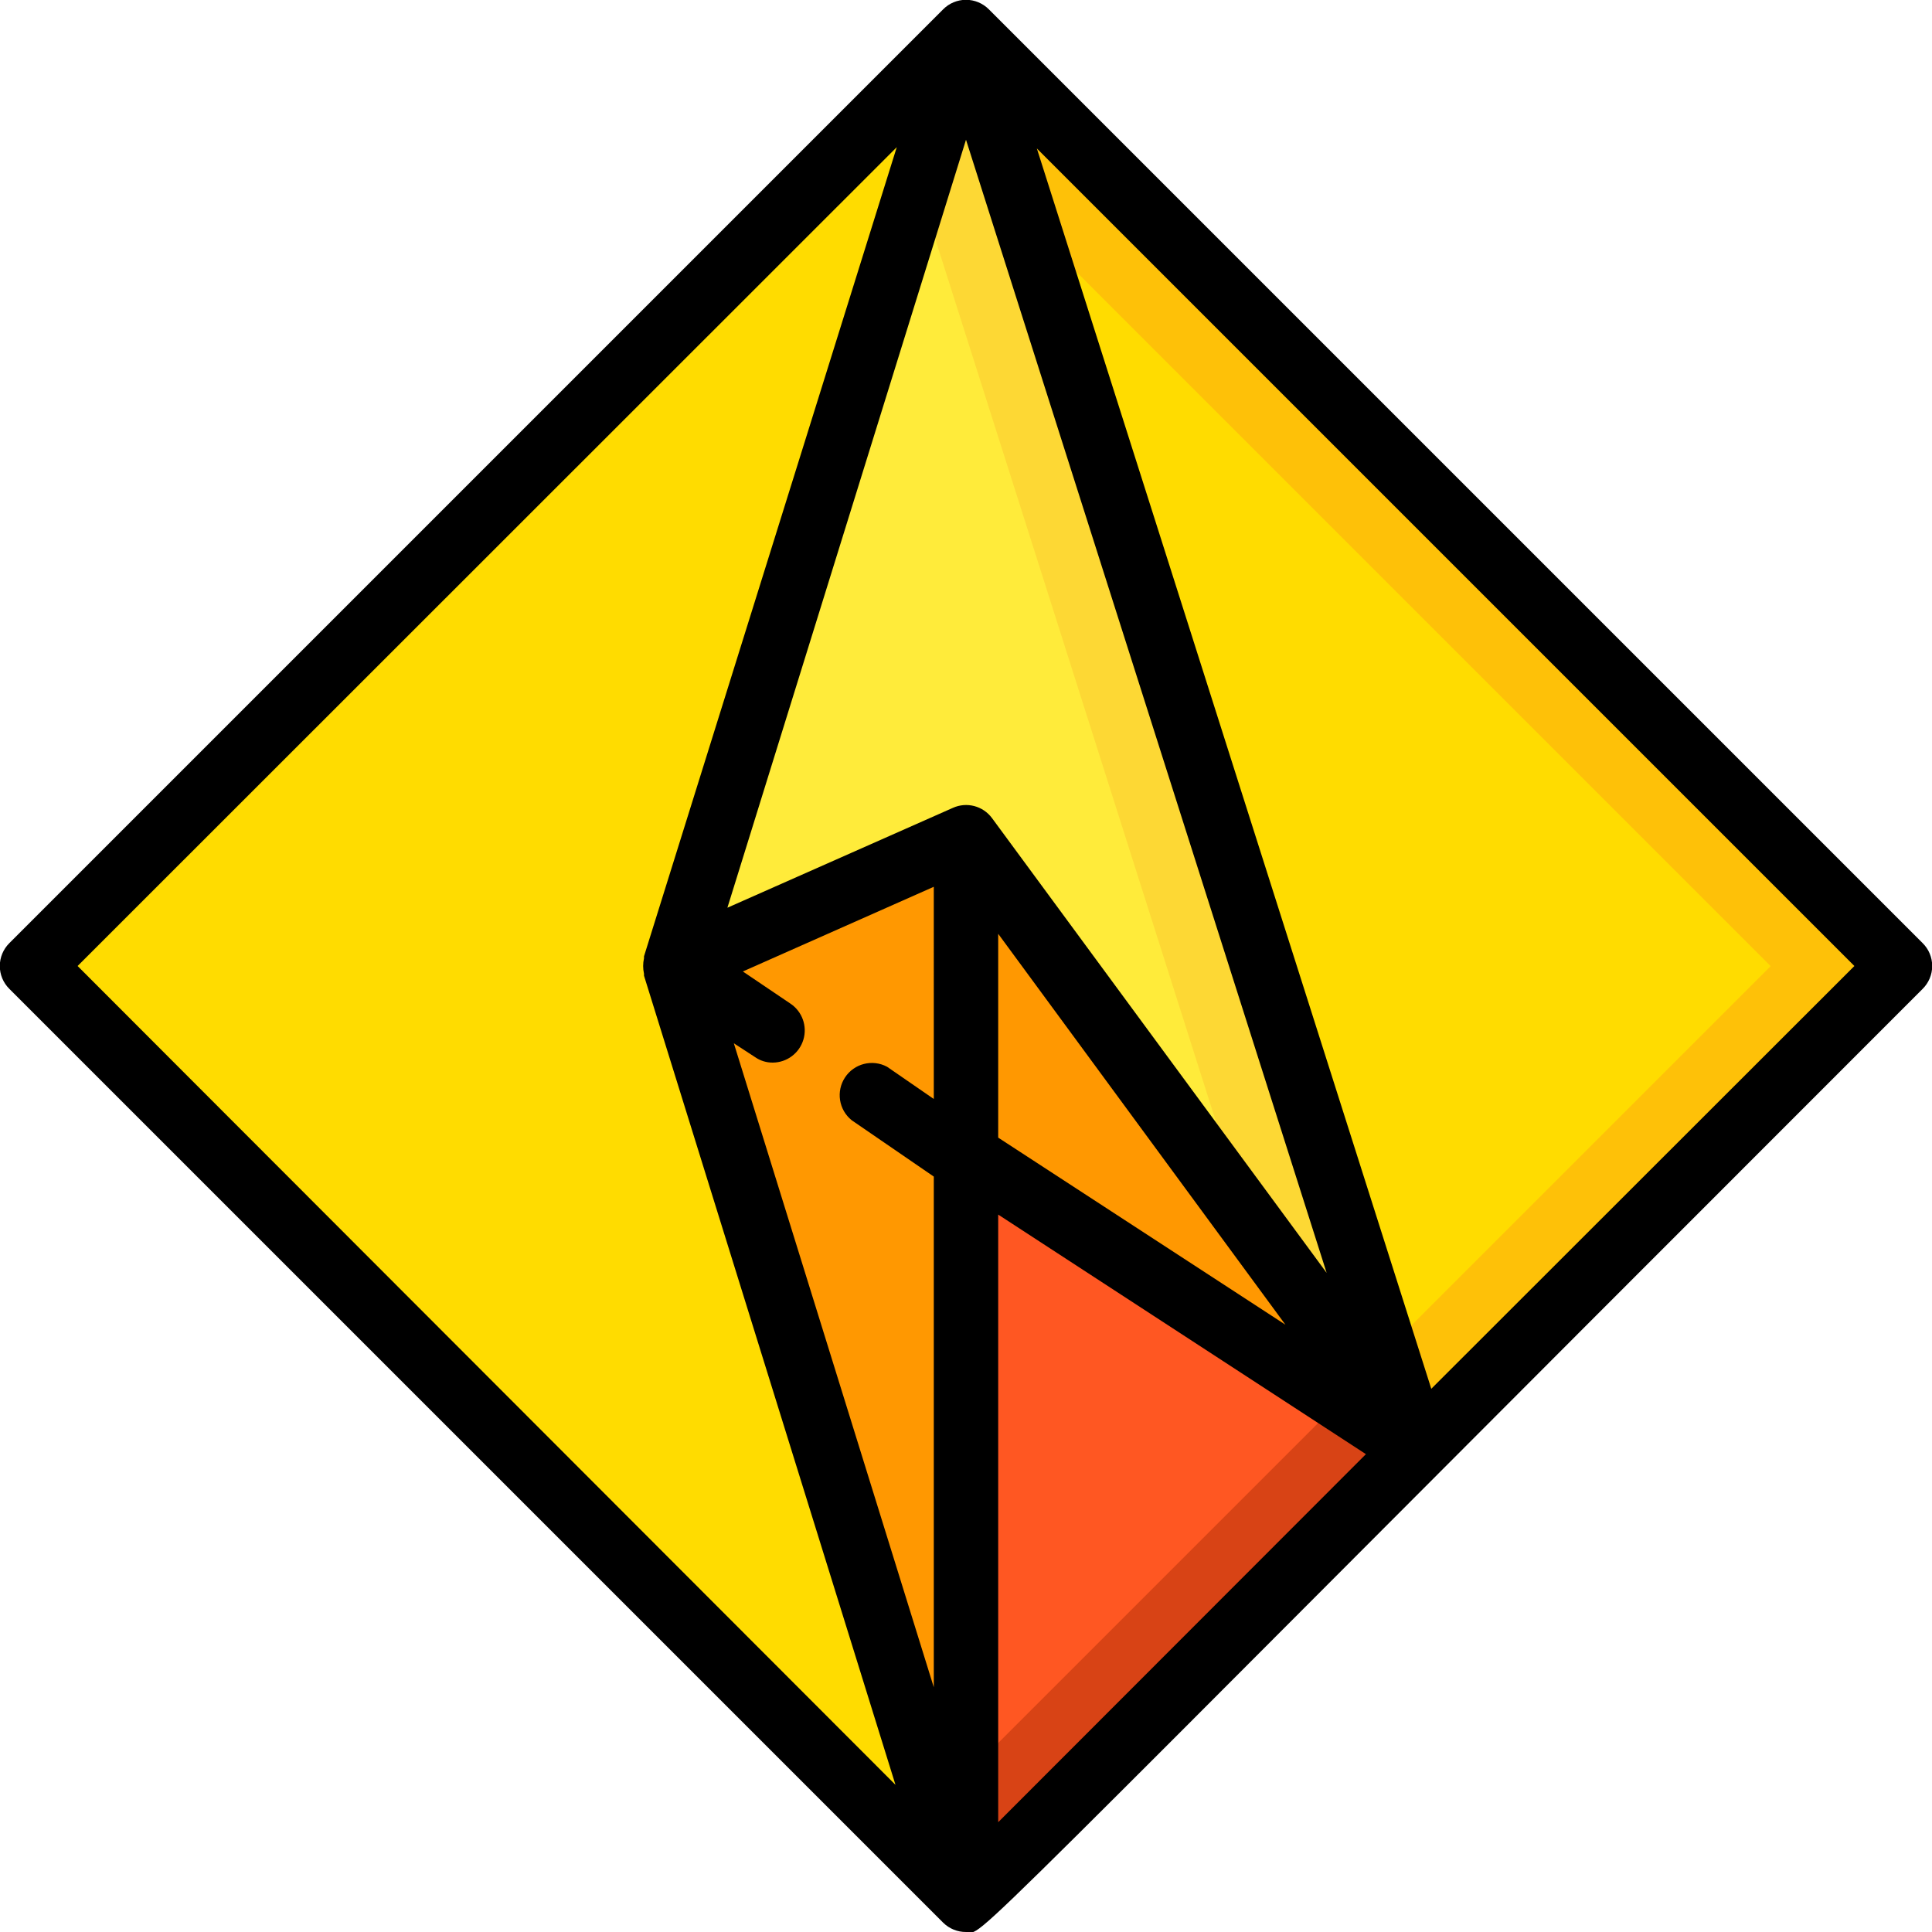 <svg height="512" viewBox="0 0 60 60" width="512" xmlns="http://www.w3.org/2000/svg"><g id="035---Swivel-Fold" fill="none"><g id="Icons" transform="translate(0 1)"><path id="Rectangle-path" d="m9.484 8.495h41.01v41.01h-41.01z" fill="#fec108" transform="matrix(.707 -.707 .707 .707 -11.722 29.7)"/><path id="Rectangle-path" d="m8.912 9.914h38.18v38.18h-38.18z" fill="#ffdc00" transform="matrix(.707 -.707 .707 .707 -12.307 28.296)"/><path id="Shape" d="m44 44-23-15 9-29z" fill="#fdd834"/><path id="Shape" d="m40.21 41.53-19.21-12.53 7.52-24.23z" fill="#ffeb3a"/><path id="Shape" d="m21 29 9-4 14 19z" fill="#ff9801"/><path id="Shape" d="m30 25v33l-9-29z" fill="#ff9801"/><path id="Shape" d="m44 44-14 14v-23.13z" fill="#d84315"/><path id="Shape" d="m41 43.13-11 11v-18.17z" fill="#ff5722"/></g><path id="Shape" d="m31.71 1.29c-.188-.189-.443-.296-.71-.296s-.522.106-.71.296l-29 29c-.189.188-.296.443-.296.71s.106.522.296.71l29 29c.189.187.444.292.71.29.63 0-1.3 1.71 29.71-29.29.189-.188.296-.443.296-.71s-.106-.522-.296-.71zm-28.3 29.71 25.44-25.43-7.85 25.13v.06c-.035.158-.035.322 0 .48v.06l7.81 25.13zm26.59 4.13-1.45-1c-.455-.244-1.021-.102-1.306.329s-.196 1.007.206 1.331l2.55 1.75v15.86l-6.21-20 .66.43c.161.113.353.172.55.17.439-.003.824-.292.95-.712.126-.42-.036-.873-.4-1.118l-1.48-1 5.93-2.63zm1.81-8.72c-.28-.382-.789-.516-1.22-.32l-7 3.1 7.41-23.85 11.2 35.19zm9.11 15.73-8.92-5.81v-6.33zm-8.92 15.45v-18.87l11.42 7.44zm13.45-13.46-12.25-38.52 25.39 25.39z" fill="#000" transform="translate(-1 -1)"/></g></svg>